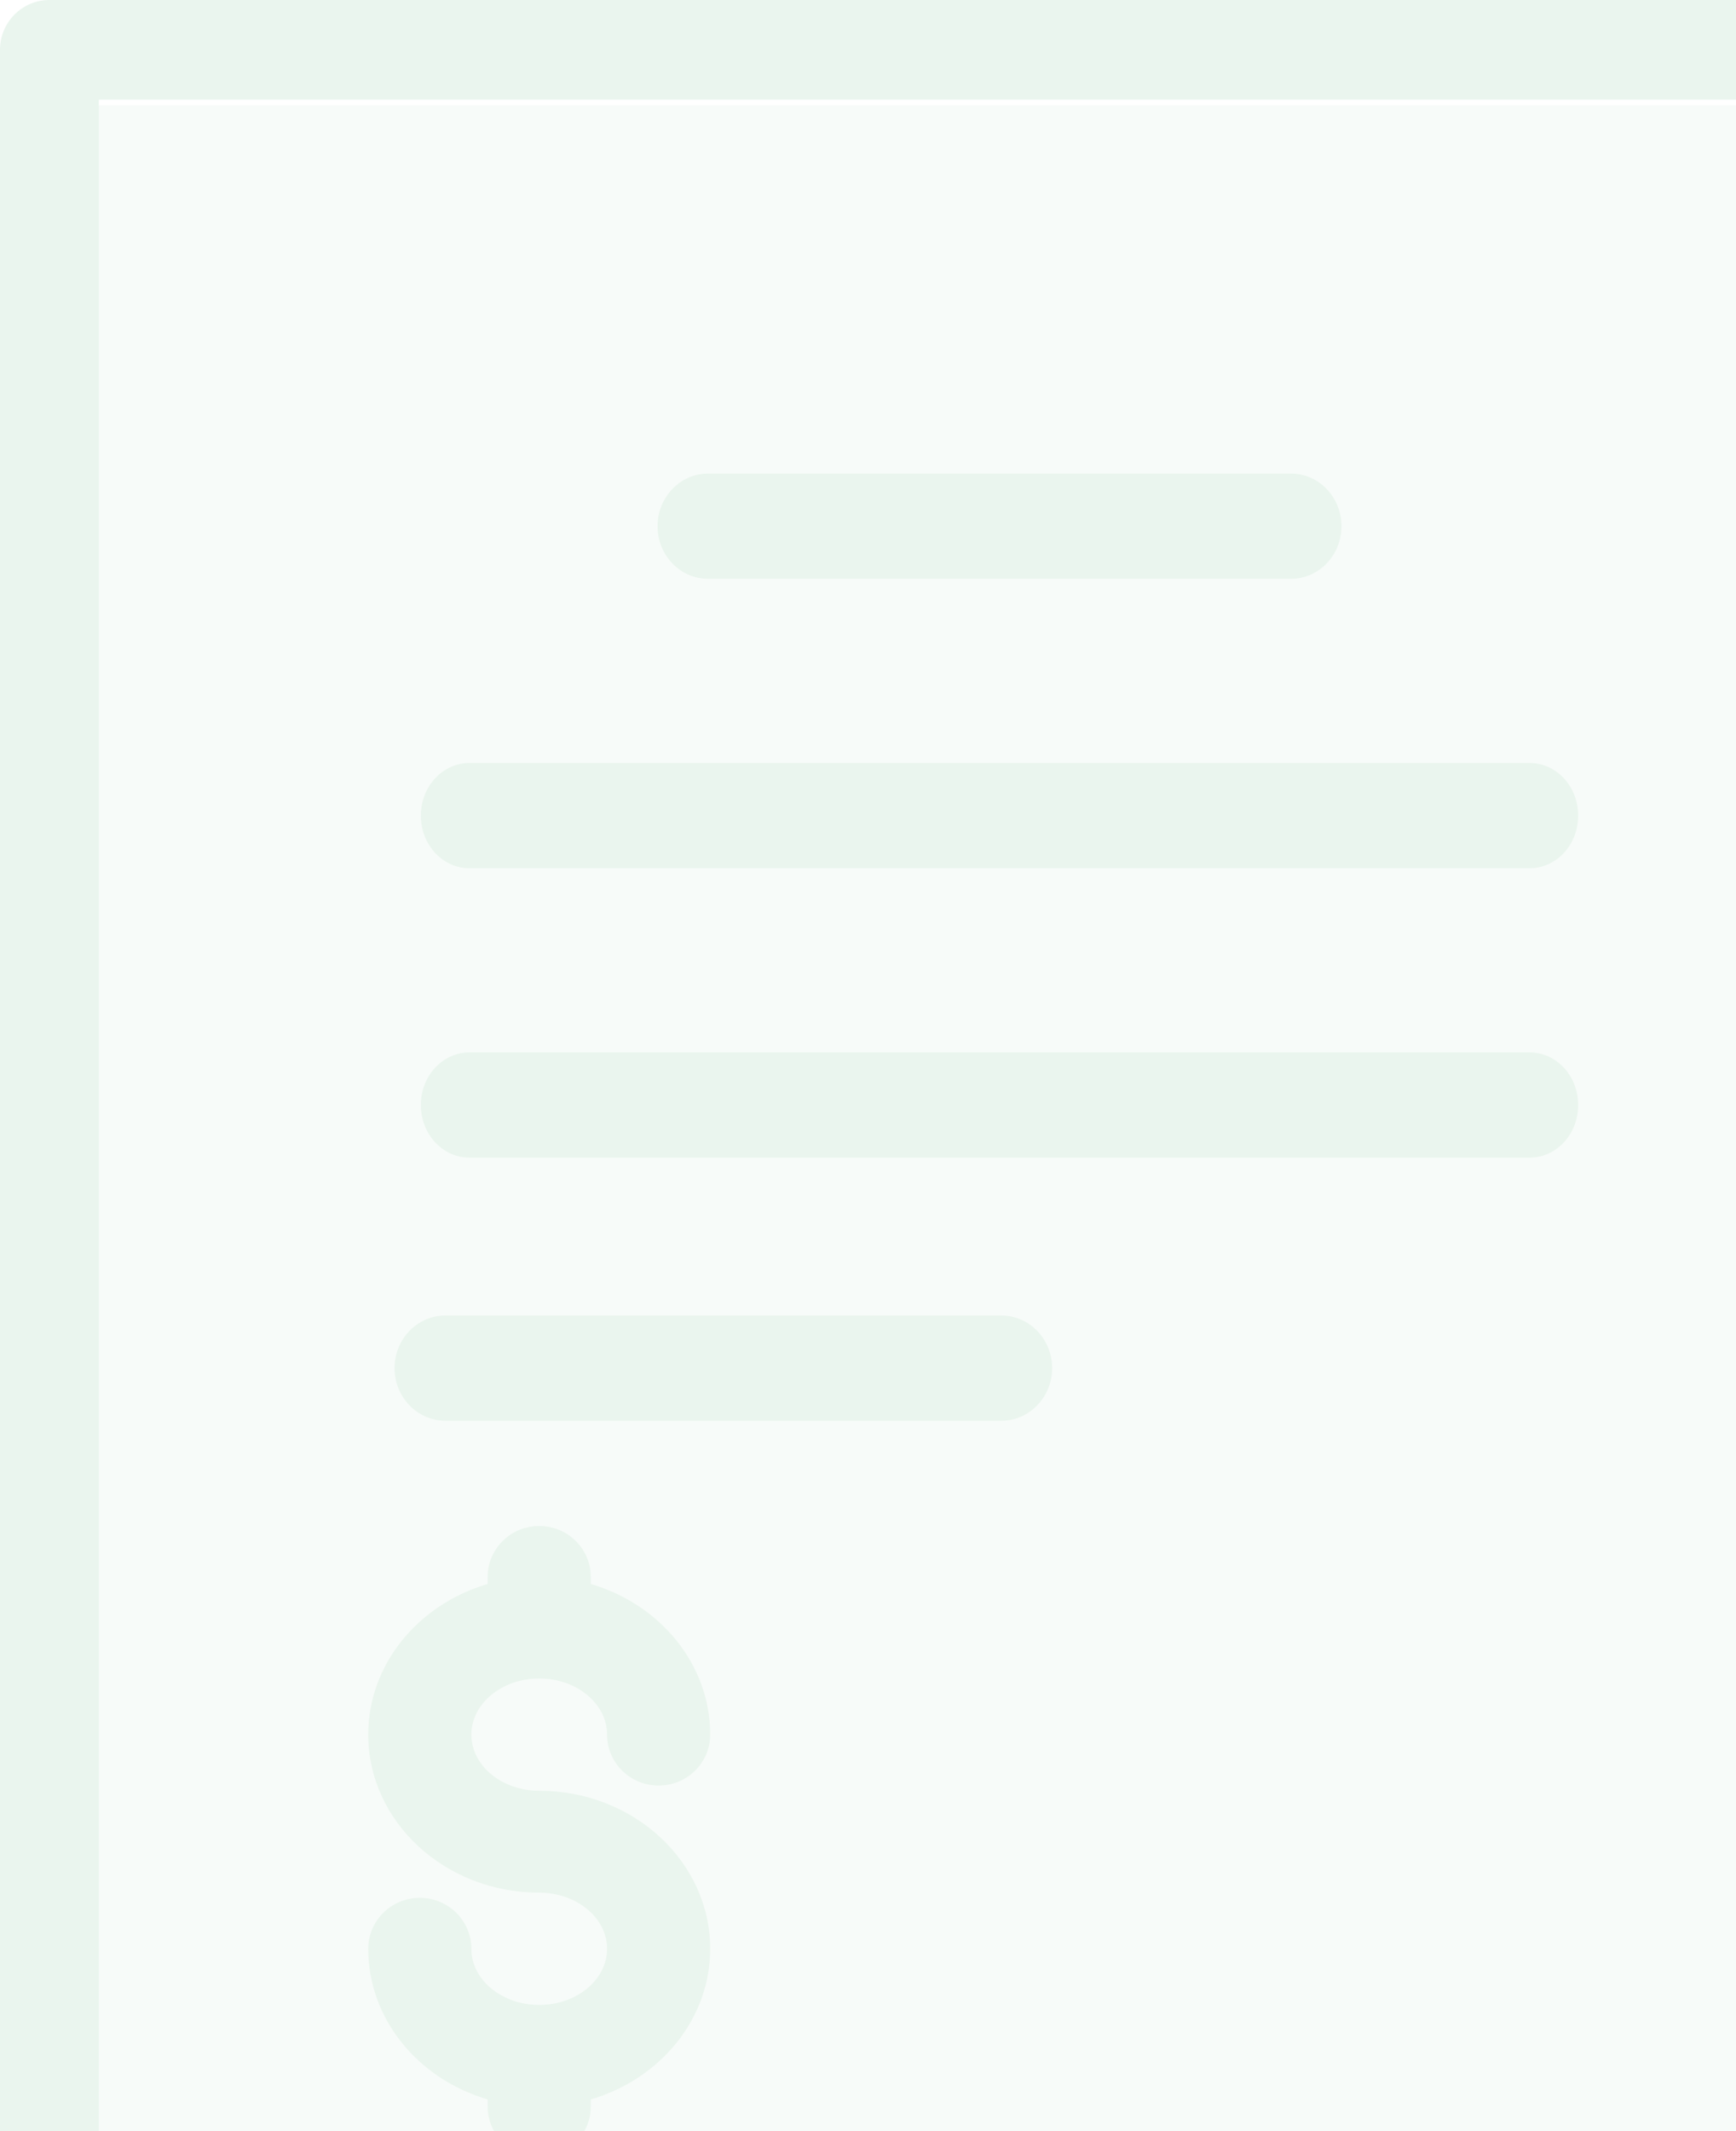 <svg xmlns="http://www.w3.org/2000/svg" width="66" height="81" viewBox="0 0 66 81">
    <g fill="none" fill-rule="evenodd" opacity=".112">
        <path fill="#B8DCC5" d="M3 4h67v36.111c-.21-.146-.21 17.817 0 53.889H3V4z"/>
        <path fill="#3CA160" d="M17.846 33h40.308c1.02 0 1.846-.895 1.846-2s-.826-2-1.846-2H17.846c-1.02 0-1.846.895-1.846 2s.826 2 1.846 2zM26.922 22h22.156C50.14 22 51 21.105 51 20s-.86-2-1.922-2H26.922C25.86 18 25 18.895 25 20s.86 2 1.922 2zM17.846 44h40.308c1.02 0 1.846-.895 1.846-2s-.826-2-1.846-2H17.846c-1.02 0-1.846.895-1.846 2s.826 2 1.846 2zM20.5 63.796c1.423 0 2.58.957 2.58 2.134 0 1.069.878 1.936 1.96 1.936 1.083 0 1.96-.867 1.96-1.936 0-2.68-1.911-4.956-4.54-5.725v-.27c0-1.068-.878-1.935-1.96-1.935-1.082 0-1.96.867-1.96 1.936v.269c-2.629.77-4.54 3.045-4.54 5.725 0 3.311 2.916 6.006 6.5 6.006 1.423 0 2.58.957 2.58 2.134 0 1.176-1.157 2.134-2.58 2.134s-2.58-.958-2.58-2.134c0-1.07-.878-1.936-1.96-1.936-1.083 0-1.96.867-1.96 1.936 0 2.68 1.911 4.956 4.54 5.725v.27c0 1.068.878 1.935 1.96 1.935 1.082 0 1.96-.867 1.96-1.936v-.269c2.63-.77 4.54-3.045 4.54-5.725 0-3.312-2.916-6.006-6.5-6.006-1.423 0-2.58-.957-2.58-2.134s1.157-2.134 2.58-2.134zM38.065 50h-21.13C15.866 50 15 50.896 15 52s.866 2 1.935 2h21.13C39.134 54 40 53.104 40 52s-.866-2-1.935-2z"/>
        <path fill="#3CA160" d="M74 43.412V1.895C74 .848 73.16 0 72.122 0H1.878C.841 0 0 .848 0 1.895v93.21C0 96.152.84 97 1.878 97h70.244C73.159 97 74 96.152 74 95.105V43.412zM3.756 3.79h66.488v35.88c-.208-.146-.208 17.701 0 53.542H3.756V3.789z"/>
    </g>
</svg>
